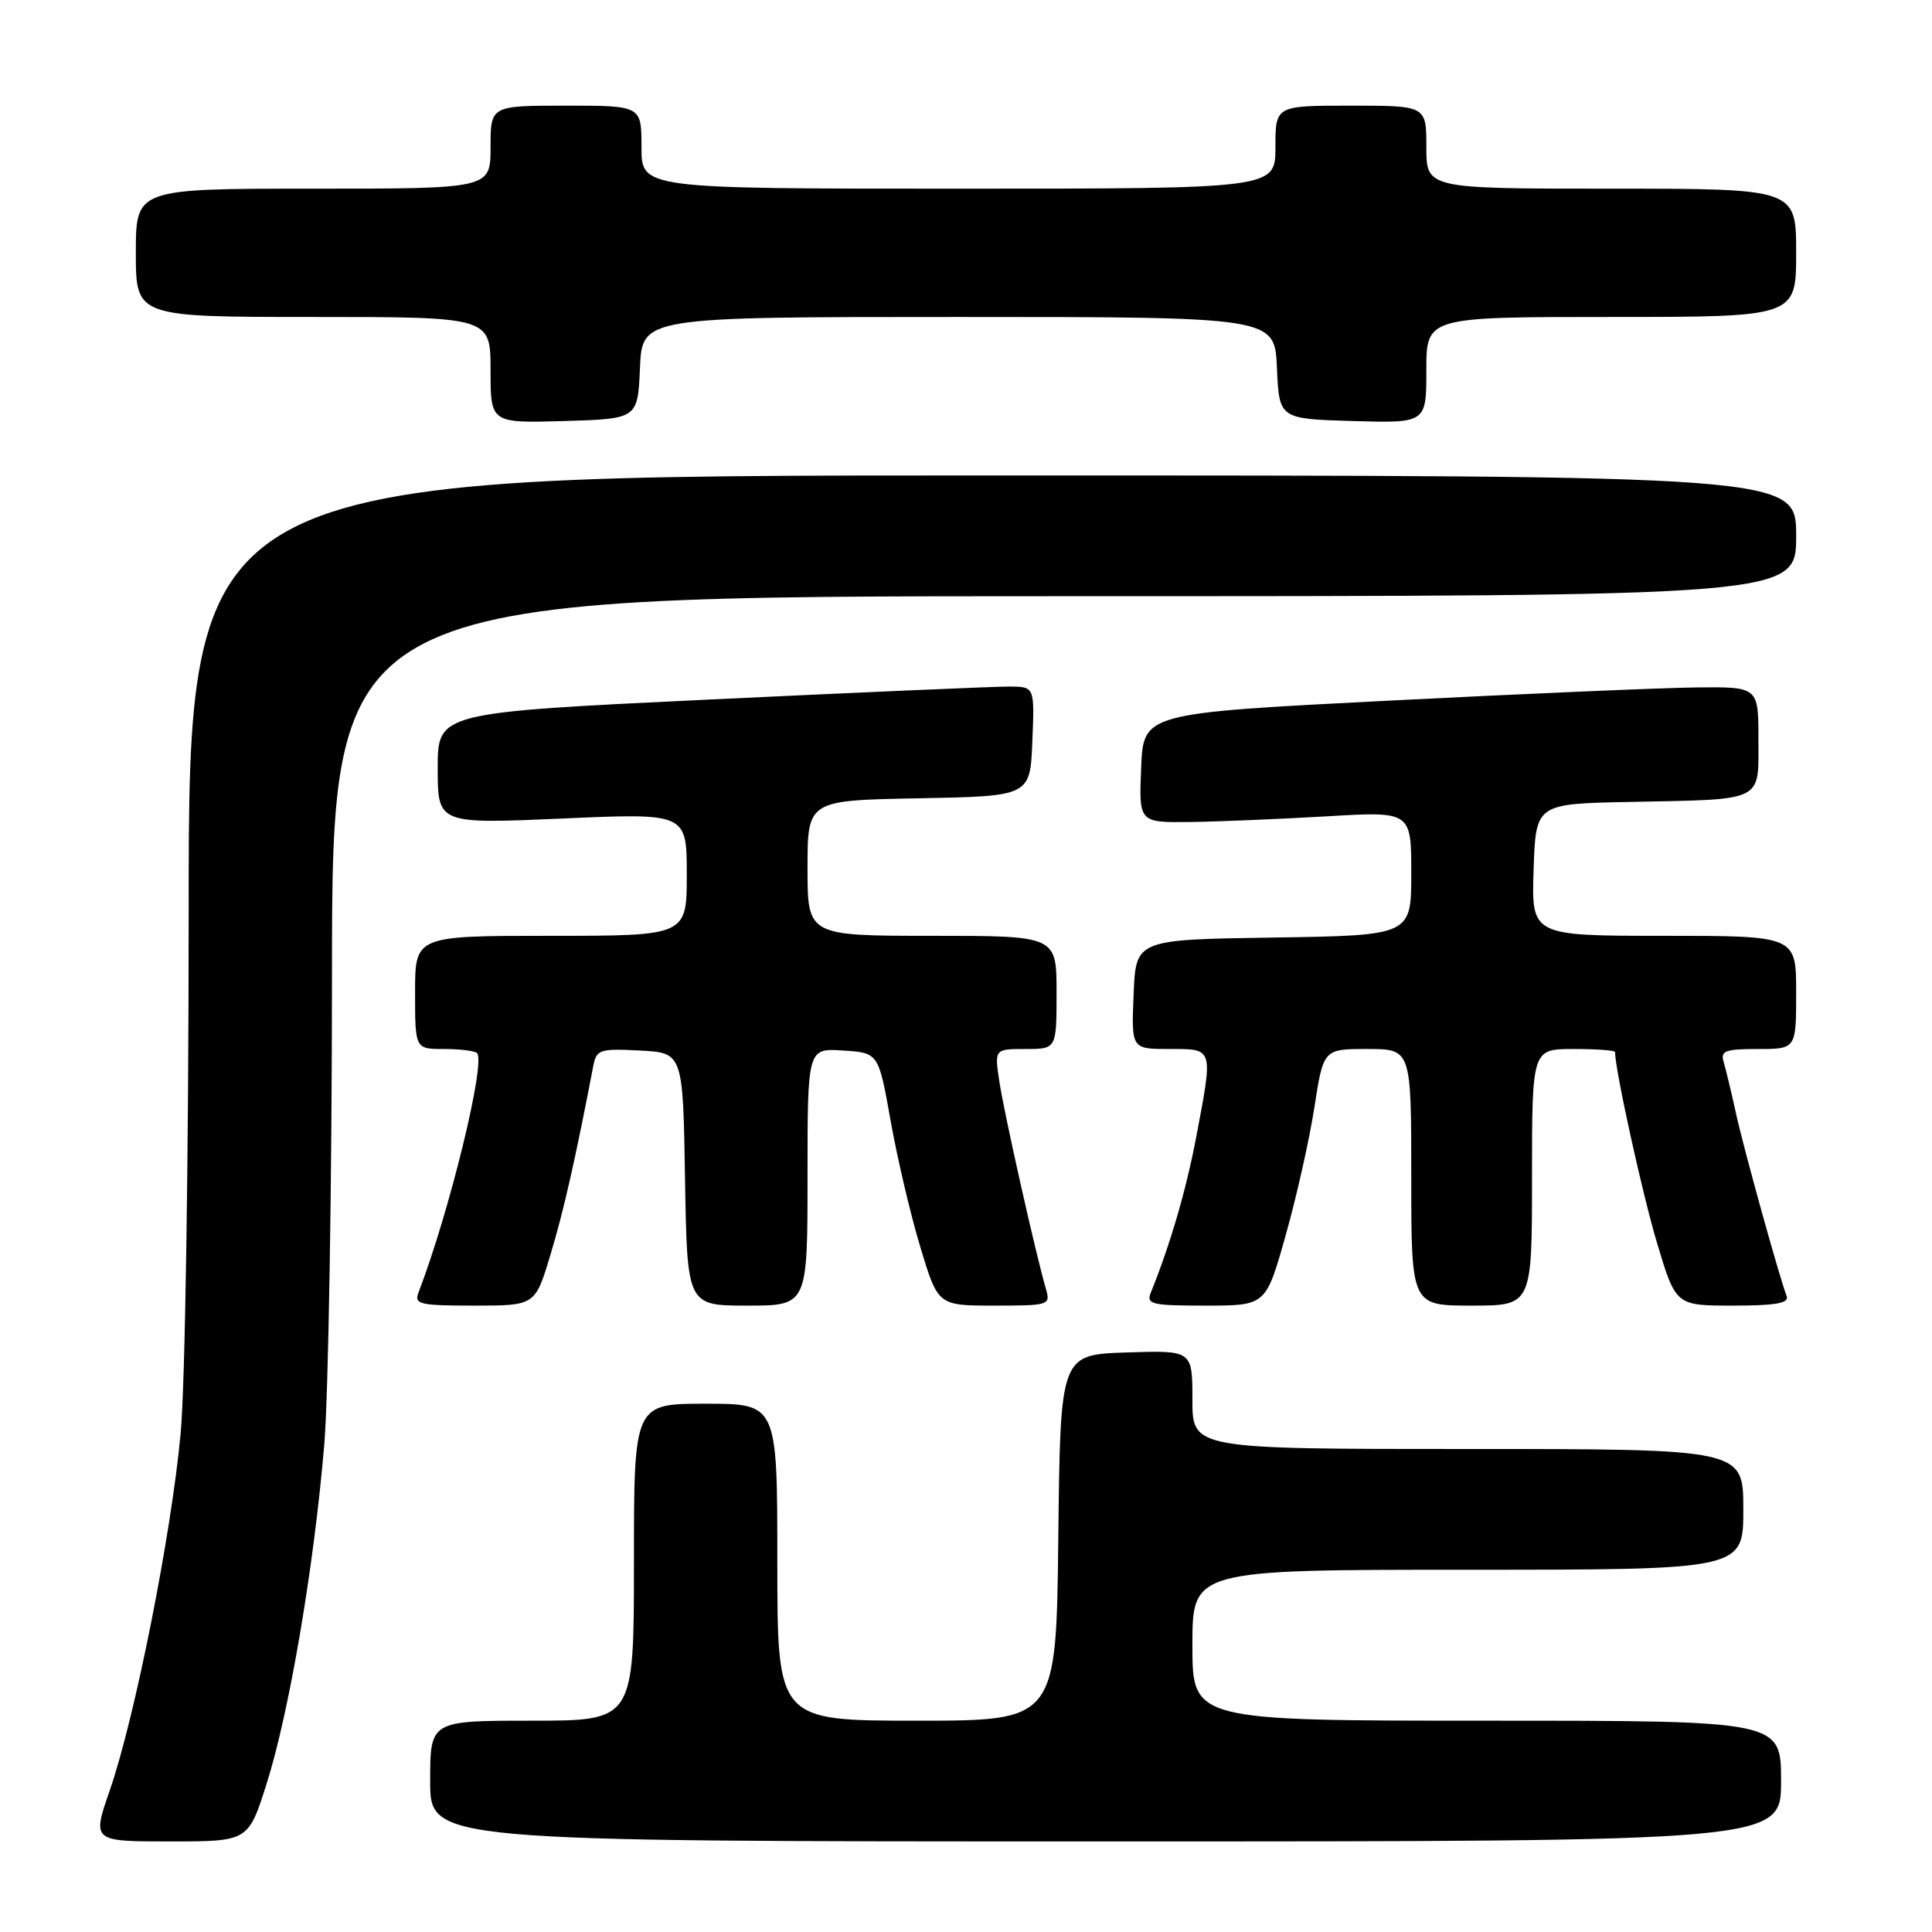 <?xml version="1.0" encoding="UTF-8" standalone="no"?>
<!DOCTYPE svg PUBLIC "-//W3C//DTD SVG 1.1//EN" "http://www.w3.org/Graphics/SVG/1.1/DTD/svg11.dtd" >
<svg xmlns="http://www.w3.org/2000/svg" xmlns:xlink="http://www.w3.org/1999/xlink" version="1.1" viewBox="0 0 256 256">
 <g >
 <path fill="currentColor"
d=" M 35.36 236.25 C 38.34 226.80 41.60 207.64 42.96 191.50 C 43.52 184.90 43.98 156.89 43.99 129.25 C 44.00 79.00 44.00 79.00 141.00 79.00 C 238.00 79.00 238.00 79.00 238.00 71.00 C 238.00 63.00 238.00 63.00 131.50 63.00 C 25.00 63.00 25.00 63.00 25.00 120.75 C 24.99 153.81 24.54 183.42 23.93 190.00 C 22.68 203.43 17.88 227.59 14.54 237.25 C 12.20 244.00 12.20 244.00 22.56 244.00 C 32.91 244.00 32.91 244.00 35.36 236.25 Z  M 236.00 236.00 C 236.00 228.00 236.00 228.00 197.00 228.00 C 158.00 228.00 158.00 228.00 158.00 218.00 C 158.00 208.00 158.00 208.00 194.50 208.00 C 231.00 208.00 231.00 208.00 231.00 200.00 C 231.00 192.00 231.00 192.00 194.50 192.00 C 158.00 192.00 158.00 192.00 158.00 185.46 C 158.00 178.92 158.00 178.92 149.25 179.21 C 140.50 179.50 140.50 179.50 140.23 203.75 C 139.96 228.00 139.96 228.00 121.48 228.00 C 103.00 228.00 103.00 228.00 103.00 207.00 C 103.00 186.00 103.00 186.00 93.50 186.00 C 84.00 186.00 84.00 186.00 84.00 207.00 C 84.00 228.00 84.00 228.00 70.50 228.00 C 57.00 228.00 57.00 228.00 57.00 236.00 C 57.00 244.00 57.00 244.00 146.50 244.00 C 236.00 244.00 236.00 244.00 236.00 236.00 Z  M 72.94 166.25 C 74.67 160.54 76.25 153.58 78.62 141.20 C 79.03 139.08 79.50 138.92 84.78 139.20 C 90.50 139.50 90.50 139.50 90.77 156.25 C 91.05 173.00 91.05 173.00 99.02 173.00 C 107.00 173.00 107.00 173.00 107.00 155.95 C 107.00 138.89 107.00 138.89 111.70 139.20 C 116.41 139.50 116.41 139.50 118.01 148.50 C 118.89 153.45 120.66 160.99 121.95 165.25 C 124.29 173.00 124.29 173.00 131.76 173.00 C 139.04 173.00 139.22 172.94 138.58 170.75 C 137.24 166.17 133.05 147.50 132.42 143.32 C 131.77 139.00 131.77 139.00 135.89 139.00 C 140.00 139.00 140.00 139.00 140.00 131.50 C 140.00 124.00 140.00 124.00 123.50 124.00 C 107.00 124.00 107.00 124.00 107.00 115.03 C 107.00 106.05 107.00 106.05 121.75 105.78 C 136.50 105.50 136.50 105.50 136.79 98.25 C 137.09 91.00 137.09 91.00 133.79 90.97 C 131.98 90.96 114.19 91.73 94.25 92.68 C 58.00 94.41 58.00 94.41 58.00 101.79 C 58.00 109.18 58.00 109.18 74.50 108.46 C 91.00 107.73 91.00 107.73 91.00 115.87 C 91.00 124.00 91.00 124.00 73.00 124.00 C 55.00 124.00 55.00 124.00 55.00 131.50 C 55.00 139.00 55.00 139.00 58.83 139.00 C 60.94 139.00 62.91 139.24 63.21 139.54 C 64.40 140.74 59.54 160.63 55.46 171.25 C 54.85 172.83 55.58 173.00 62.85 173.00 C 70.91 173.00 70.91 173.00 72.94 166.25 Z  M 170.34 163.75 C 171.78 158.66 173.50 151.01 174.16 146.75 C 175.36 139.00 175.36 139.00 181.18 139.00 C 187.00 139.00 187.00 139.00 187.00 156.00 C 187.00 173.00 187.00 173.00 195.00 173.00 C 203.00 173.00 203.00 173.00 203.00 156.00 C 203.00 139.00 203.00 139.00 208.50 139.00 C 211.53 139.00 214.00 139.18 214.00 139.39 C 214.00 141.74 217.65 158.33 219.58 164.75 C 222.06 173.00 222.06 173.00 229.64 173.00 C 235.28 173.00 237.09 172.68 236.74 171.75 C 235.71 169.00 231.05 152.20 230.02 147.50 C 229.42 144.75 228.69 141.71 228.40 140.75 C 227.94 139.24 228.57 139.00 232.93 139.00 C 238.00 139.00 238.00 139.00 238.00 131.50 C 238.00 124.00 238.00 124.00 220.46 124.00 C 202.92 124.00 202.92 124.00 203.21 115.25 C 203.50 106.50 203.50 106.50 216.00 106.26 C 233.91 105.90 233.00 106.35 233.00 97.98 C 233.00 91.00 233.00 91.00 224.75 91.09 C 220.21 91.14 201.88 91.93 184.00 92.84 C 151.50 94.50 151.50 94.50 151.21 101.75 C 150.91 109.00 150.91 109.00 157.71 108.92 C 161.44 108.87 169.56 108.53 175.75 108.17 C 187.00 107.50 187.00 107.50 187.00 115.73 C 187.00 123.95 187.00 123.95 168.75 124.23 C 150.50 124.50 150.50 124.50 150.21 131.75 C 149.91 139.00 149.91 139.00 154.96 139.00 C 160.85 139.00 160.77 138.72 158.48 150.79 C 157.16 157.73 155.05 164.94 152.50 171.25 C 151.86 172.83 152.56 173.00 159.76 173.00 C 167.73 173.00 167.73 173.00 170.34 163.75 Z  M 84.80 48.75 C 85.09 42.00 85.09 42.00 127.00 42.00 C 168.91 42.00 168.91 42.00 169.20 48.75 C 169.50 55.50 169.50 55.50 179.25 55.79 C 189.00 56.07 189.00 56.07 189.00 49.04 C 189.00 42.00 189.00 42.00 213.50 42.00 C 238.00 42.00 238.00 42.00 238.00 33.50 C 238.00 25.00 238.00 25.00 213.50 25.00 C 189.00 25.00 189.00 25.00 189.00 19.50 C 189.00 14.00 189.00 14.00 179.00 14.00 C 169.00 14.00 169.00 14.00 169.00 19.50 C 169.00 25.00 169.00 25.00 127.00 25.00 C 85.00 25.00 85.00 25.00 85.00 19.50 C 85.00 14.00 85.00 14.00 75.00 14.00 C 65.00 14.00 65.00 14.00 65.00 19.50 C 65.00 25.00 65.00 25.00 41.50 25.00 C 18.00 25.00 18.00 25.00 18.00 33.50 C 18.00 42.00 18.00 42.00 41.50 42.00 C 65.00 42.00 65.00 42.00 65.00 49.04 C 65.00 56.07 65.00 56.07 74.75 55.79 C 84.50 55.50 84.50 55.50 84.80 48.75 Z "/>
</g>
</svg>